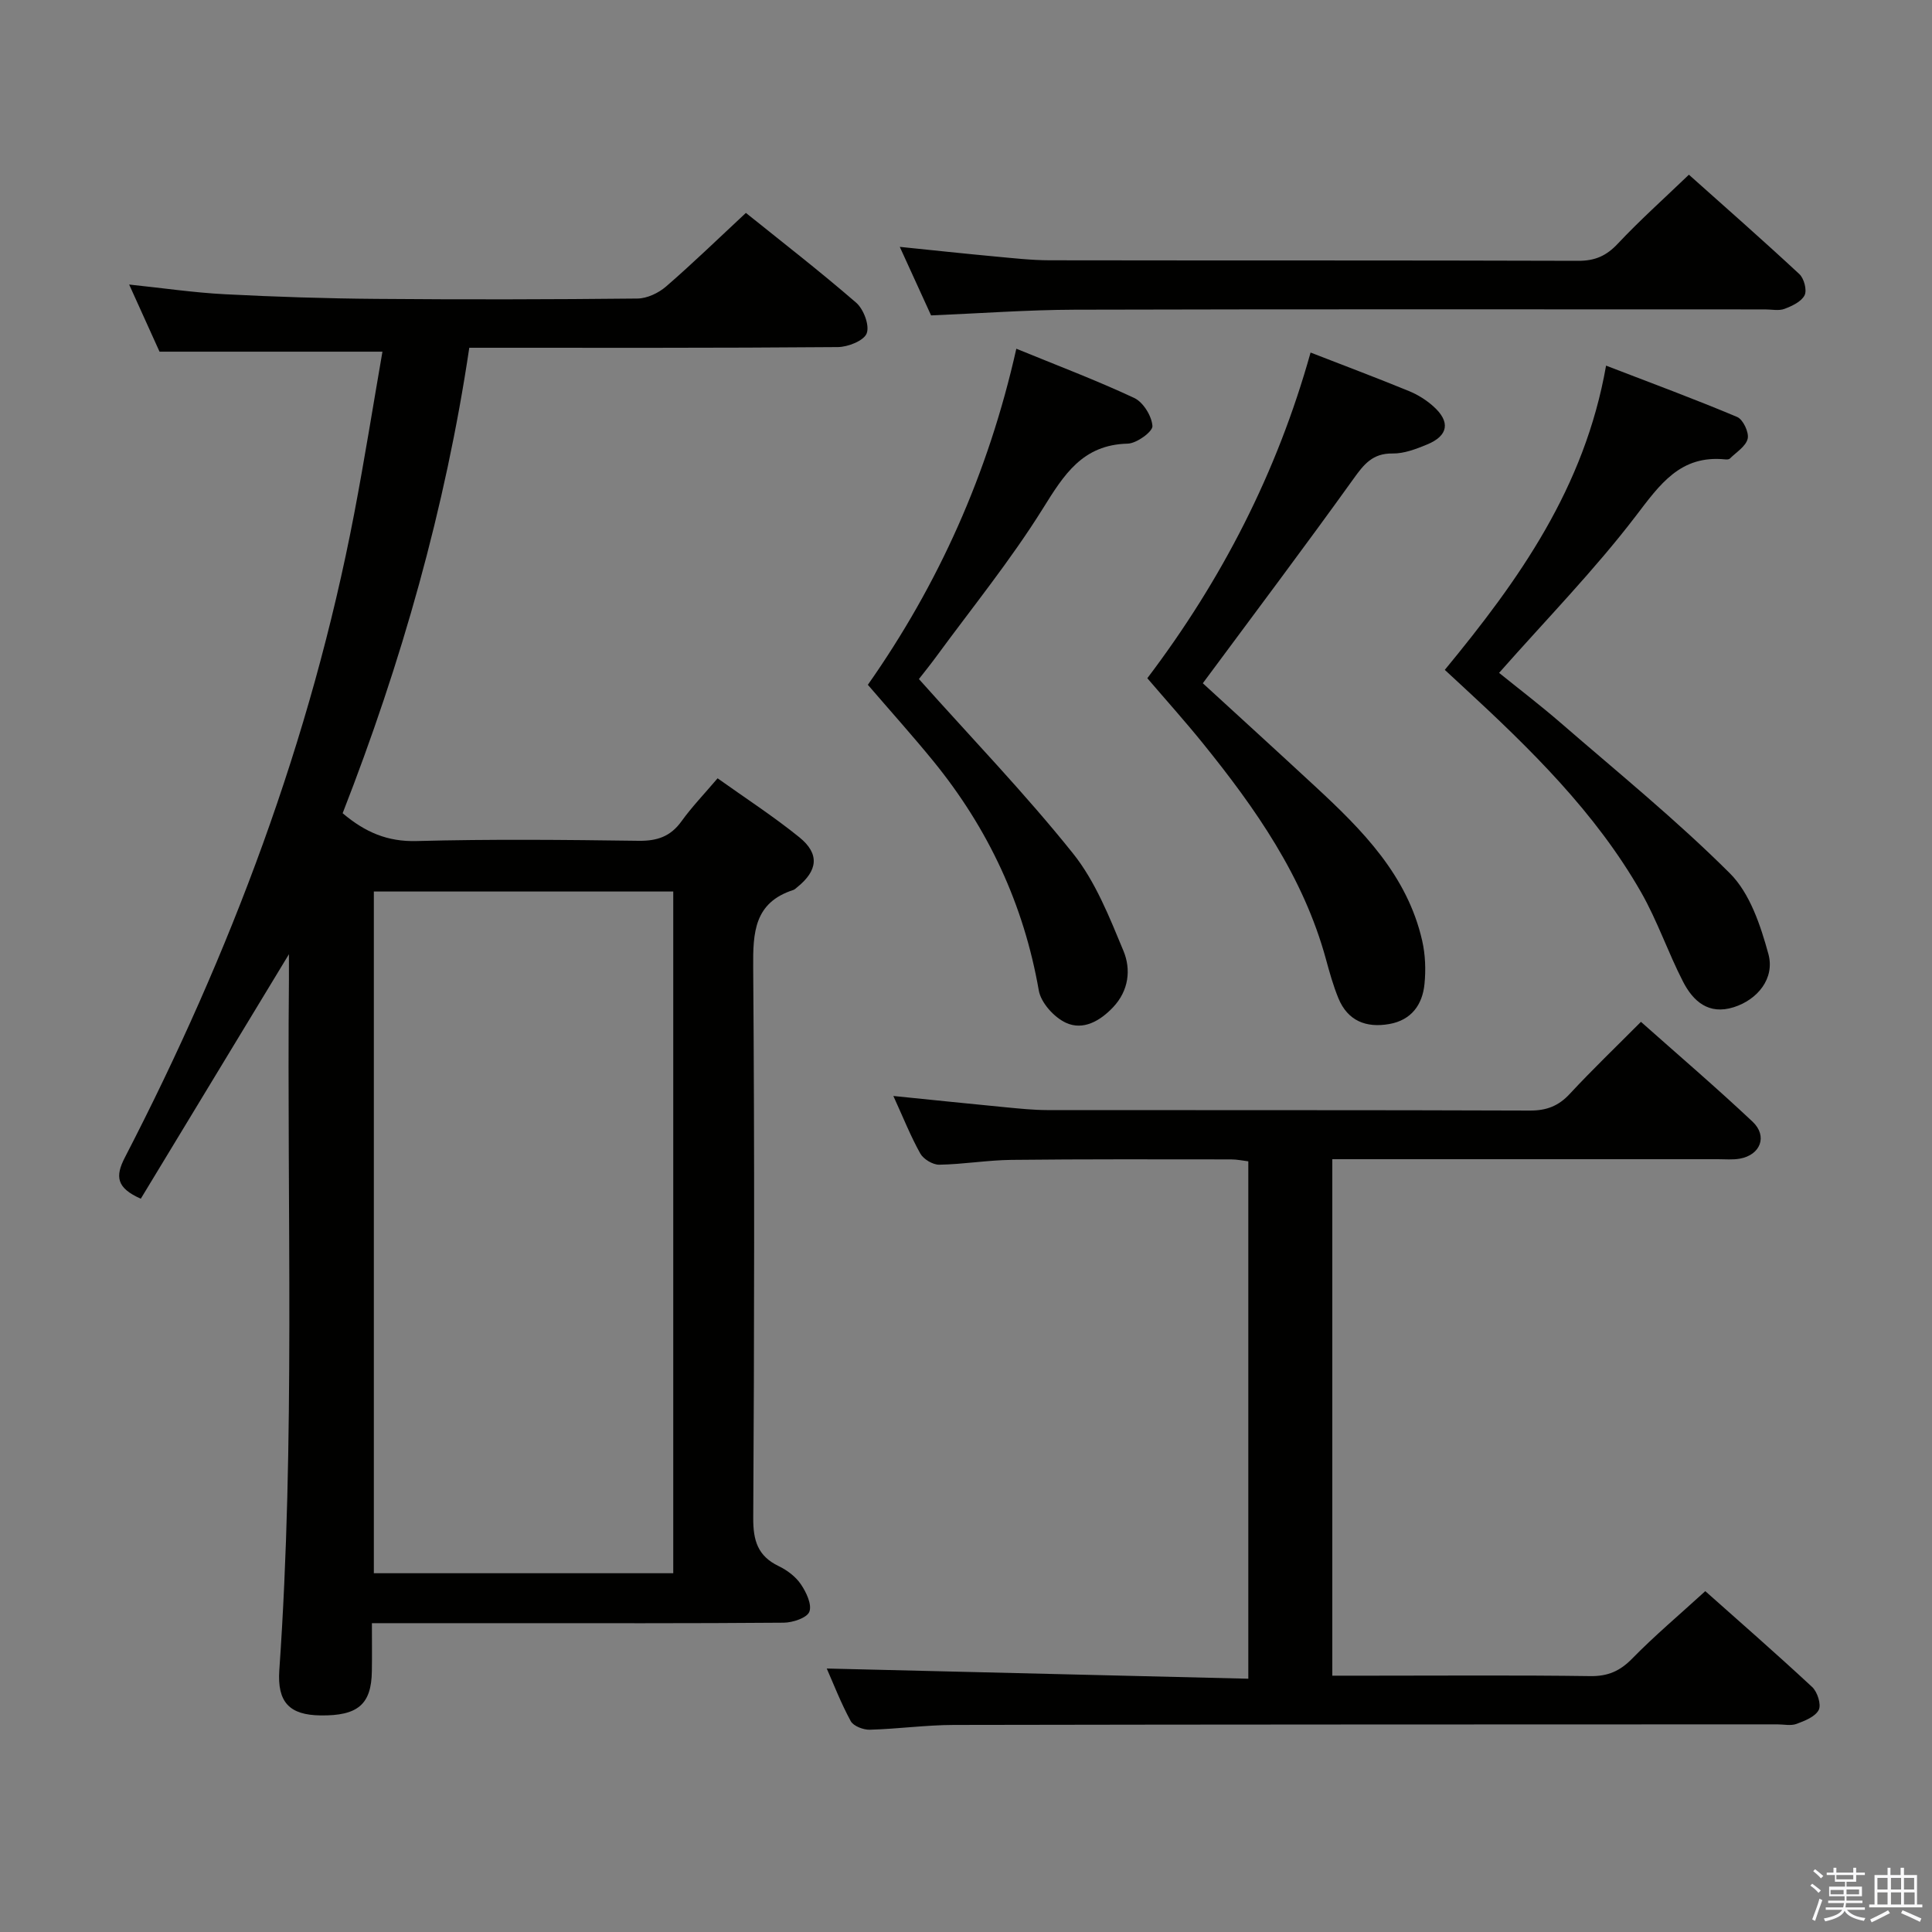<svg enable-background="new 0 0 400 400" viewBox="0 0 400 400" xmlns="http://www.w3.org/2000/svg"><rect x="0" y="0" width="400" height="400" fill="#808080" stroke="none"/><path d="m374.8 390.4.4-.4c.7.5 1.3 1 1.8 1.4l-.5.5c-.5-.6-1.1-1.1-1.7-1.5zm1 7.3-.6-.3c.5-1.4 1.1-2.8 1.5-4.3.2.1.4.2.6.3-.5 1.3-1 2.8-1.5 4.3zm-.4-10.3.4-.4c.4.3 1 .8 1.7 1.4l-.5.5c-.4-.5-1-1-1.6-1.5zm2.5.3h1.7v-1h.6v1h3.5v-1h.6v1h1.8v.5h-1.8v1.4h-2v1h3.2v2h-3.2v.9h3.3v.5h-3.4c0 .3-.1.6-.1.9h4v.5h-3.7c.7.9 1.9 1.5 3.8 1.7-.1.2-.2.4-.3.6-2.1-.4-3.5-1.1-4-2.1-.4 1-1.8 1.7-4 2.2-.1-.2-.2-.4-.3-.6 2.1-.4 3.4-1 3.8-1.8h-3.4v-.5h3.6c.1-.3.1-.6.2-.9h-3.3v-.5h3.4c0-.3 0-.6 0-.9h-3.2v-2h3.3v-1h-2.1v-1.4h-1.7v-.5zm1.1 3.5v1h2.7c0-.3 0-.4 0-.4 0-.1 0-.2 0-.2 0-.1 0-.2 0-.3h-2.7zm1.2-3v.9h3.5v-.9zm4.7 3h-2.6v.6.4h2.6z" fill="#fafafb"/><path d="m393.6 386.7h.6v1.5h2.7v6.1h1.1v.6h-11v-.6h1.1v-6.1h2.7v-1.5h.6v1.5h2.1v-1.5zm-2.7 8.8.4.6c-1.2.6-2.5 1.3-3.8 1.9-.1-.2-.2-.4-.3-.6 1.2-.6 2.5-1.2 3.7-1.9zm-2.2-6.7v2.4h2.1v-2.4zm0 3v2.5h2.1v-2.5zm2.8-3v2.4h2.1v-2.4zm0 3v2.5h2.1v-2.5zm6 6.1c-1.4-.7-2.7-1.3-3.9-1.8l.3-.6c1.5.6 2.7 1.2 3.9 1.7zm-1.2-9.1h-2.1v2.4h2.1zm-2.1 3v2.5h2.2v-2.5z" fill="#fafafb"/><g fill="#010100"><path d="m70.94 168.37c4.71 3.98 9.33 5.92 15.3 5.76 15.32-.41 30.65-.26 45.98-.05 3.85.05 6.61-.89 8.88-4.05 2.13-2.96 4.68-5.61 7.47-8.89 5.76 4.11 11.58 7.88 16.94 12.22 4.23 3.43 3.81 6.9-.45 10.32-.26.21-.51.48-.81.58-8.1 2.61-8.37 8.79-8.31 16.04.29 37.99.23 75.97.01 113.96-.03 4.7.93 7.9 5.27 9.99 1.75.84 3.51 2.17 4.58 3.74 1.12 1.64 2.34 4.2 1.77 5.7-.48 1.27-3.43 2.25-5.3 2.27-19.33.16-38.65.1-57.98.1-8.82 0-17.64 0-27.29 0 0 3.44.04 6.68-.01 9.92-.09 6.88-2.88 9.28-10.62 9.18-6.38-.08-9.01-2.67-8.54-9.39 3.32-47.57 1.55-95.21 1.99-142.81.01-1.29 0-2.57 0-5.4-10.75 17.74-20.72 34.2-30.67 50.62-5.04-2.23-5.34-4.59-3.29-8.55 21.85-42.26 38.5-86.41 47.47-133.27 2.14-11.2 3.93-22.48 5.85-33.55-15.48 0-30.39 0-46.15 0-1.72-3.81-3.88-8.59-6.29-13.9 7.01.73 13.4 1.68 19.83 2.01 10.46.54 20.94.88 31.42.96 17.99.15 35.99.12 53.98-.07 2.01-.02 4.37-1.14 5.93-2.49 5.52-4.78 10.77-9.88 16.53-15.24 7.16 5.76 15.17 11.96 22.82 18.58 1.55 1.34 2.82 4.7 2.19 6.36-.59 1.53-3.89 2.83-6 2.84-25.16.21-50.31.14-76.28.14-4.94 33.19-14.07 65.27-26.22 96.37zm68.45 157.35c0-47.48 0-94.36 0-141.14-21.01 0-41.58 0-61.99 0v141.14z"/><path d="m339.74 211.56c7.8 6.93 15.62 13.62 23.11 20.67 3.17 2.99 1.64 6.9-2.65 7.66-1.46.26-2.99.11-4.49.11-26.48 0-52.97 0-79.87 0v106.93h8.43c15 0 29.99-.12 44.99.09 3.65.05 6.15-1.05 8.68-3.64 4.65-4.75 9.75-9.04 15.12-13.95 6.89 6.13 14.62 12.87 22.13 19.85 1.09 1.01 1.92 3.64 1.36 4.74-.72 1.41-2.89 2.26-4.61 2.9-1.17.43-2.64.09-3.97.09-56.82.02-113.64.01-170.45.12-5.8.01-11.61.83-17.42.99-1.34.04-3.39-.74-3.96-1.77-2.04-3.75-3.59-7.77-4.97-10.9 28.92.7 57.9 1.4 87.28 2.11 0-36.2 0-71.44 0-107.12-1.08-.13-2.33-.4-3.58-.4-15.16-.01-30.33-.07-45.49.1-4.97.06-9.94.92-14.92 1-1.33.02-3.26-1.14-3.92-2.31-2.01-3.59-3.53-7.44-5.58-11.92 8.32.84 15.84 1.63 23.36 2.35 2.81.27 5.64.56 8.46.57 33.32.04 66.65-.03 99.97.1 3.46.01 5.92-.94 8.26-3.46 4.65-5.01 9.58-9.73 14.73-14.91z"/><path d="m237.54 140.42c15.42-20.36 26.84-42.55 33.8-67.43 6.89 2.68 13.67 5.23 20.38 7.98 1.81.74 3.58 1.85 5.04 3.16 3.58 3.19 3.11 6.08-1.28 7.89-2.28.94-4.78 1.91-7.17 1.87-4.14-.06-5.94 2.25-8.11 5.28-10.07 14.03-20.47 27.83-31.17 42.29 7.25 6.65 15.32 14 23.33 21.42 9.72 9 19.01 18.35 22.09 31.89.65 2.87.77 5.98.48 8.91-.41 4.32-2.71 7.52-7.27 8.33-4.79.85-8.63-.62-10.57-5.36-1.06-2.59-1.82-5.32-2.56-8.03-4.67-17.11-14.58-31.24-25.52-44.77-3.64-4.5-7.52-8.82-11.47-13.43z"/><path d="m299.13 138.69c15.37-18.66 28.94-37.67 33.39-62.99 9.5 3.66 18.41 6.95 27.14 10.63 1.22.51 2.48 3.18 2.18 4.49-.36 1.58-2.36 2.8-3.7 4.13-.19.19-.65.19-.97.16-9.29-.93-13.5 5.18-18.51 11.74-8.56 11.2-18.48 21.35-28.29 32.46 3.93 3.18 8.49 6.66 12.82 10.41 11.79 10.22 23.95 20.1 34.97 31.1 4.14 4.13 6.34 10.77 7.96 16.67 1.4 5.09-2.26 9.49-7.16 11.04-5.21 1.65-8.42-1.23-10.51-5.3-3.11-6.05-5.31-12.59-8.67-18.48-9.45-16.55-22.94-29.71-36.8-42.5-1.21-1.1-2.41-2.23-3.85-3.56z"/><path d="m190.25 140.59c11.06 12.39 22.04 23.78 31.89 36.09 4.66 5.82 7.55 13.19 10.46 20.19 1.59 3.82 1.12 8.21-2.14 11.66-2.71 2.87-6.21 4.86-9.76 3.23-2.45-1.12-5.19-4.15-5.63-6.7-3.11-17.8-10.47-33.53-21.82-47.46-4.3-5.27-8.85-10.33-13.57-15.82 14.61-20.8 24.92-43.68 30.74-69.58 8.37 3.43 16.53 6.51 24.4 10.19 1.87.87 3.64 3.75 3.78 5.81.08 1.16-3.26 3.6-5.11 3.65-9.38.22-13.22 6.45-17.6 13.48-6.67 10.69-14.68 20.55-22.14 30.74-1.28 1.74-2.64 3.41-3.5 4.52z"/><path d="m192.77 65.3c-1.94-4.26-4.06-8.9-6.48-14.19 6.94.71 13.26 1.39 19.59 1.98 3.8.35 7.62.79 11.43.8 36.49.06 72.97-.01 109.46.11 3.46.01 5.82-1.03 8.18-3.55 4.55-4.84 9.52-9.29 14.72-14.28 7.43 6.63 15.25 13.5 22.87 20.58.97.9 1.61 3.33 1.08 4.38-.67 1.33-2.6 2.23-4.17 2.82-1.17.44-2.63.11-3.97.11-47.65 0-95.3-.07-142.95.06-9.77.03-19.55.76-29.76 1.18z"/></g></svg>